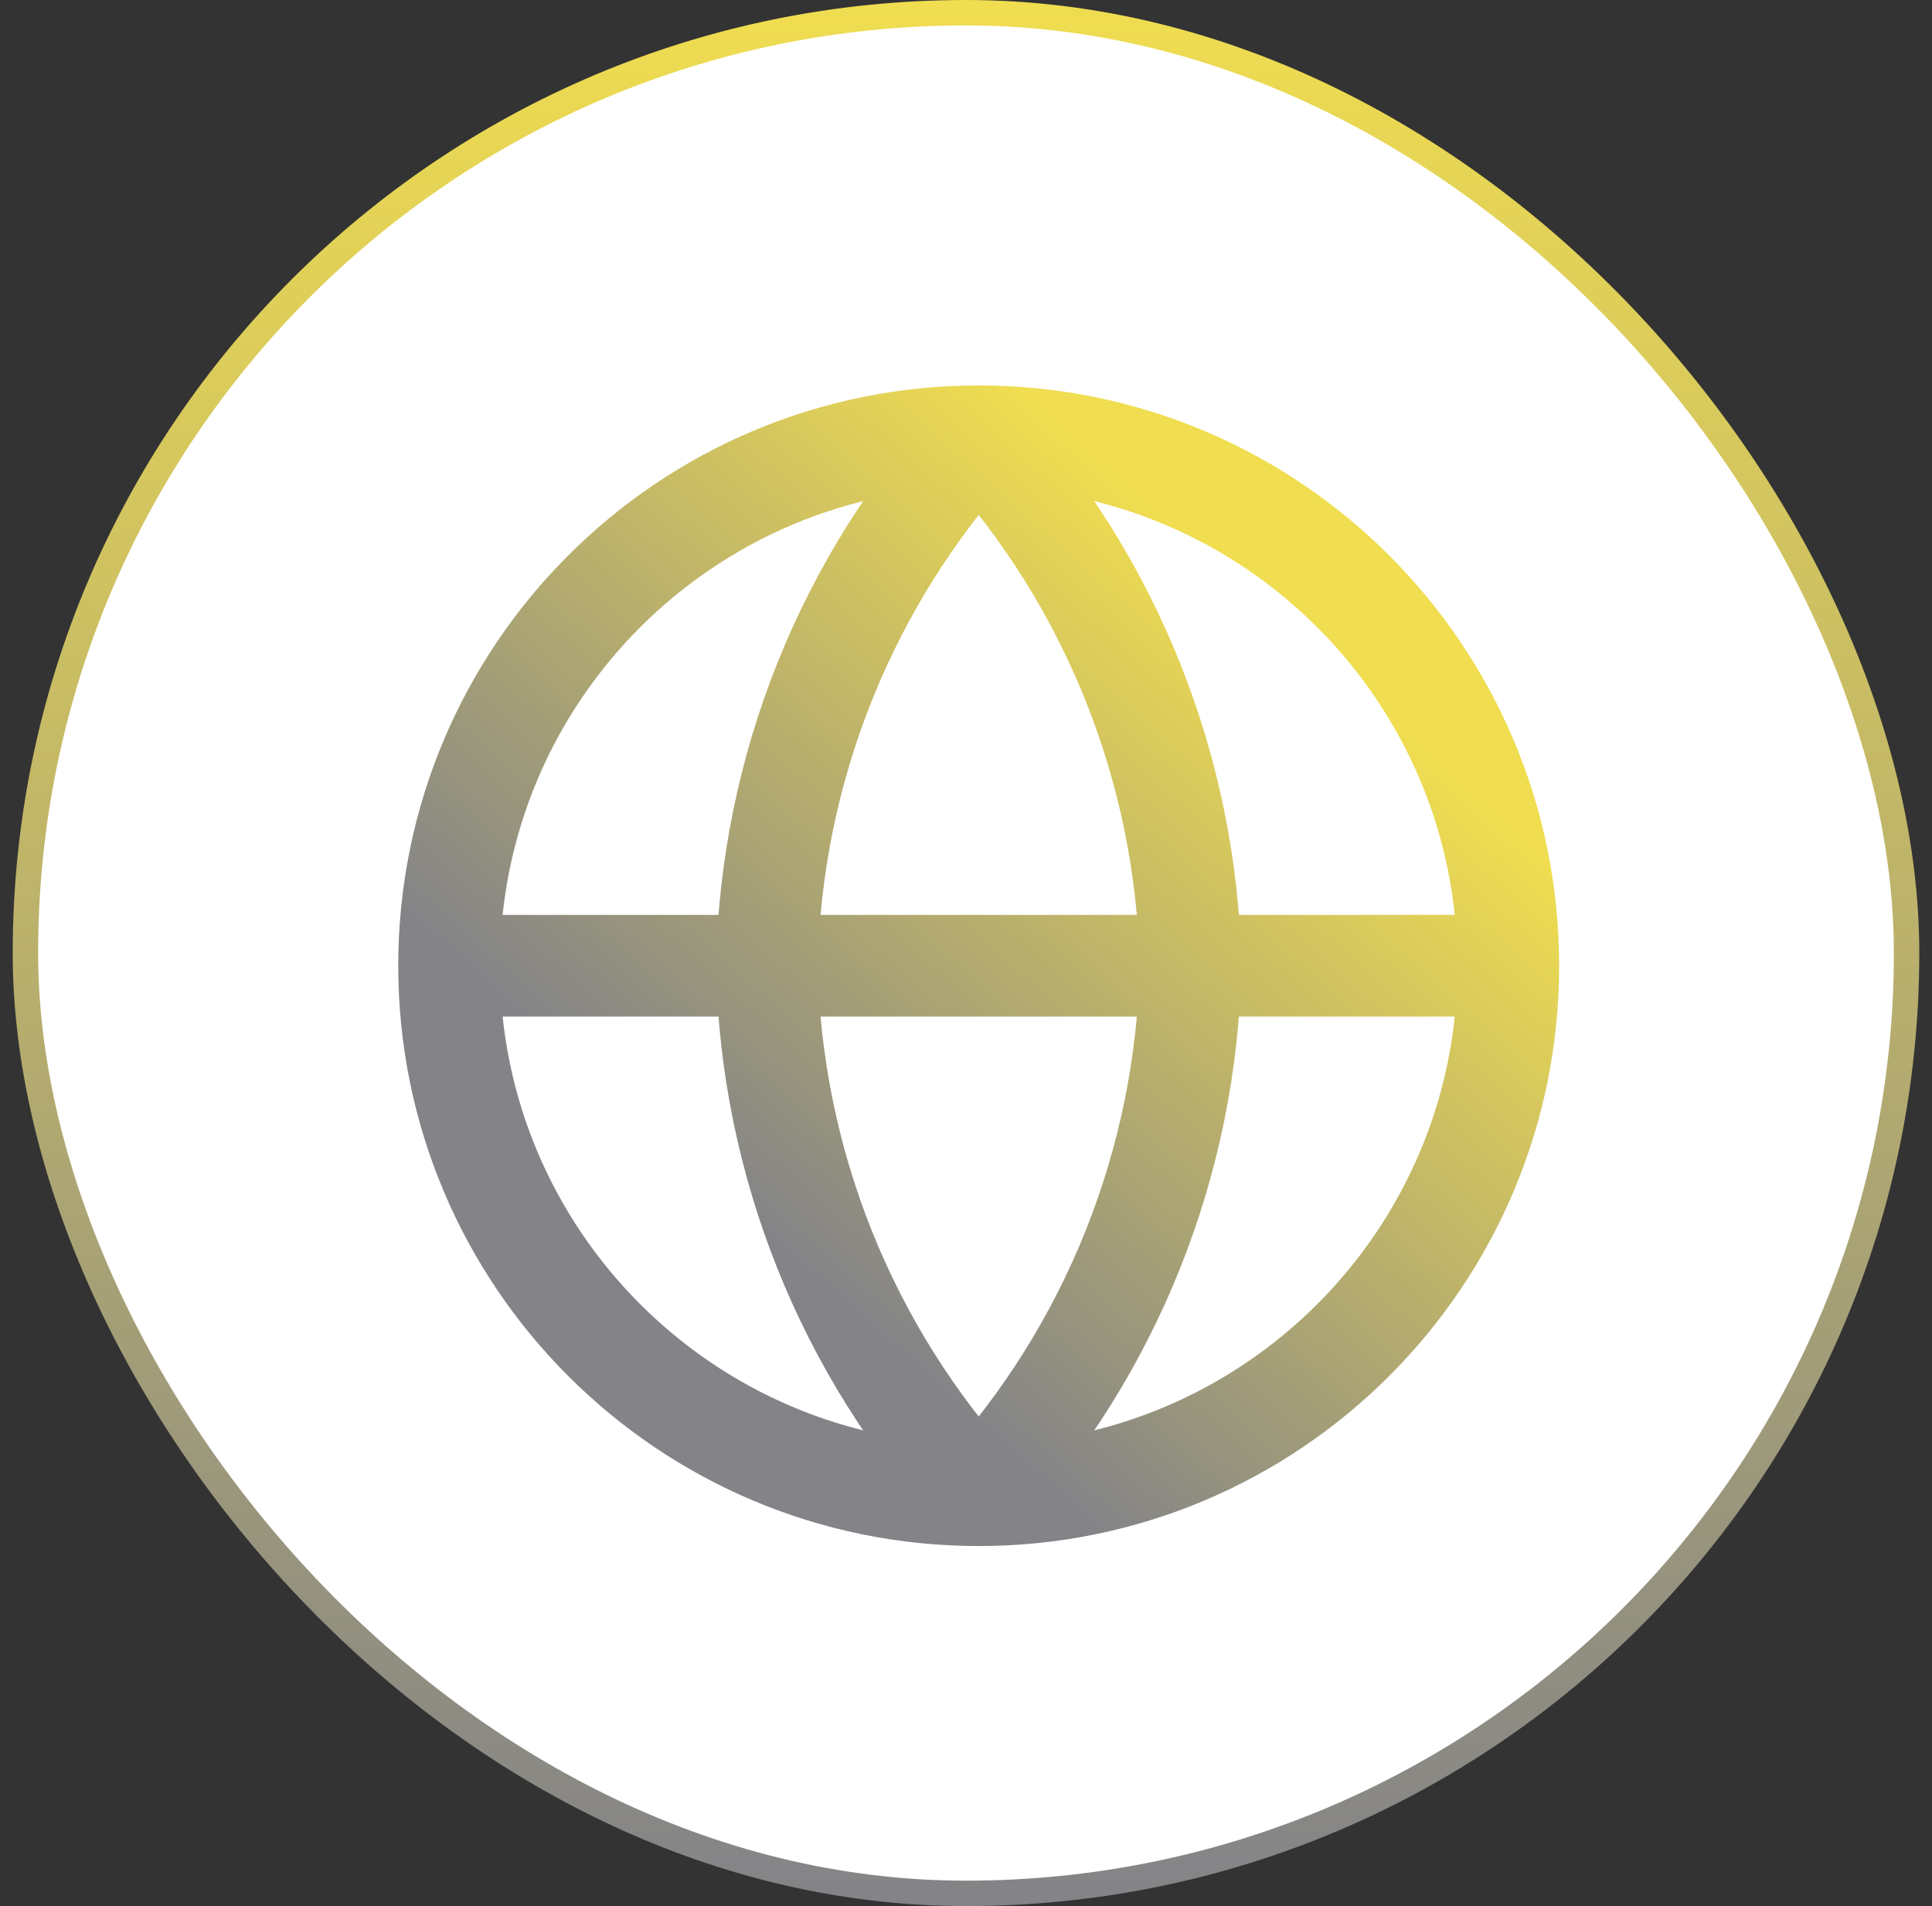 <svg width="76" height="75" viewBox="0 0 76 75" fill="none" xmlns="http://www.w3.org/2000/svg">
<rect x="0" y="0" width="76" height="75" fill="#333333" stroke="none"/>
<rect x="1" y="0.5" width="74" height="74" rx="37" fill="white"/>
<rect x="1" y="0.5" width="74" height="74" rx="37" stroke="url(#paint0_linear_5805_36972)"/>
<path d="M59.333 37.999C59.333 49.505 50.006 58.833 38.5 58.833M59.333 37.999C59.333 26.493 50.006 17.166 38.5 17.166M59.333 37.999H17.666M38.5 58.833C26.994 58.833 17.666 49.505 17.666 37.999M38.5 58.833C43.711 53.128 46.672 45.724 46.833 37.999C46.672 30.274 43.711 22.871 38.5 17.166M38.5 58.833C33.289 53.128 30.327 45.724 30.166 37.999C30.327 30.274 33.289 22.871 38.5 17.166M17.666 37.999C17.666 26.493 26.994 17.166 38.5 17.166" stroke="url(#paint1_linear_5805_36972)" stroke-width="4" stroke-linecap="round" stroke-linejoin="round"/>
<defs>
<linearGradient id="paint0_linear_5805_36972" x1="38" y1="0" x2="38" y2="75" gradientUnits="userSpaceOnUse">
<stop stop-color="#F0DD50"/>
<stop offset="1" stop-color="#838388"/>
</linearGradient>
<linearGradient id="paint1_linear_5805_36972" x1="56.5" y1="25.5" x2="23" y2="63" gradientUnits="userSpaceOnUse">
<stop offset="0.067" stop-color="#F0DD50"/>
<stop offset="0.697" stop-color="#838388"/>
</linearGradient>
</defs>
</svg>
